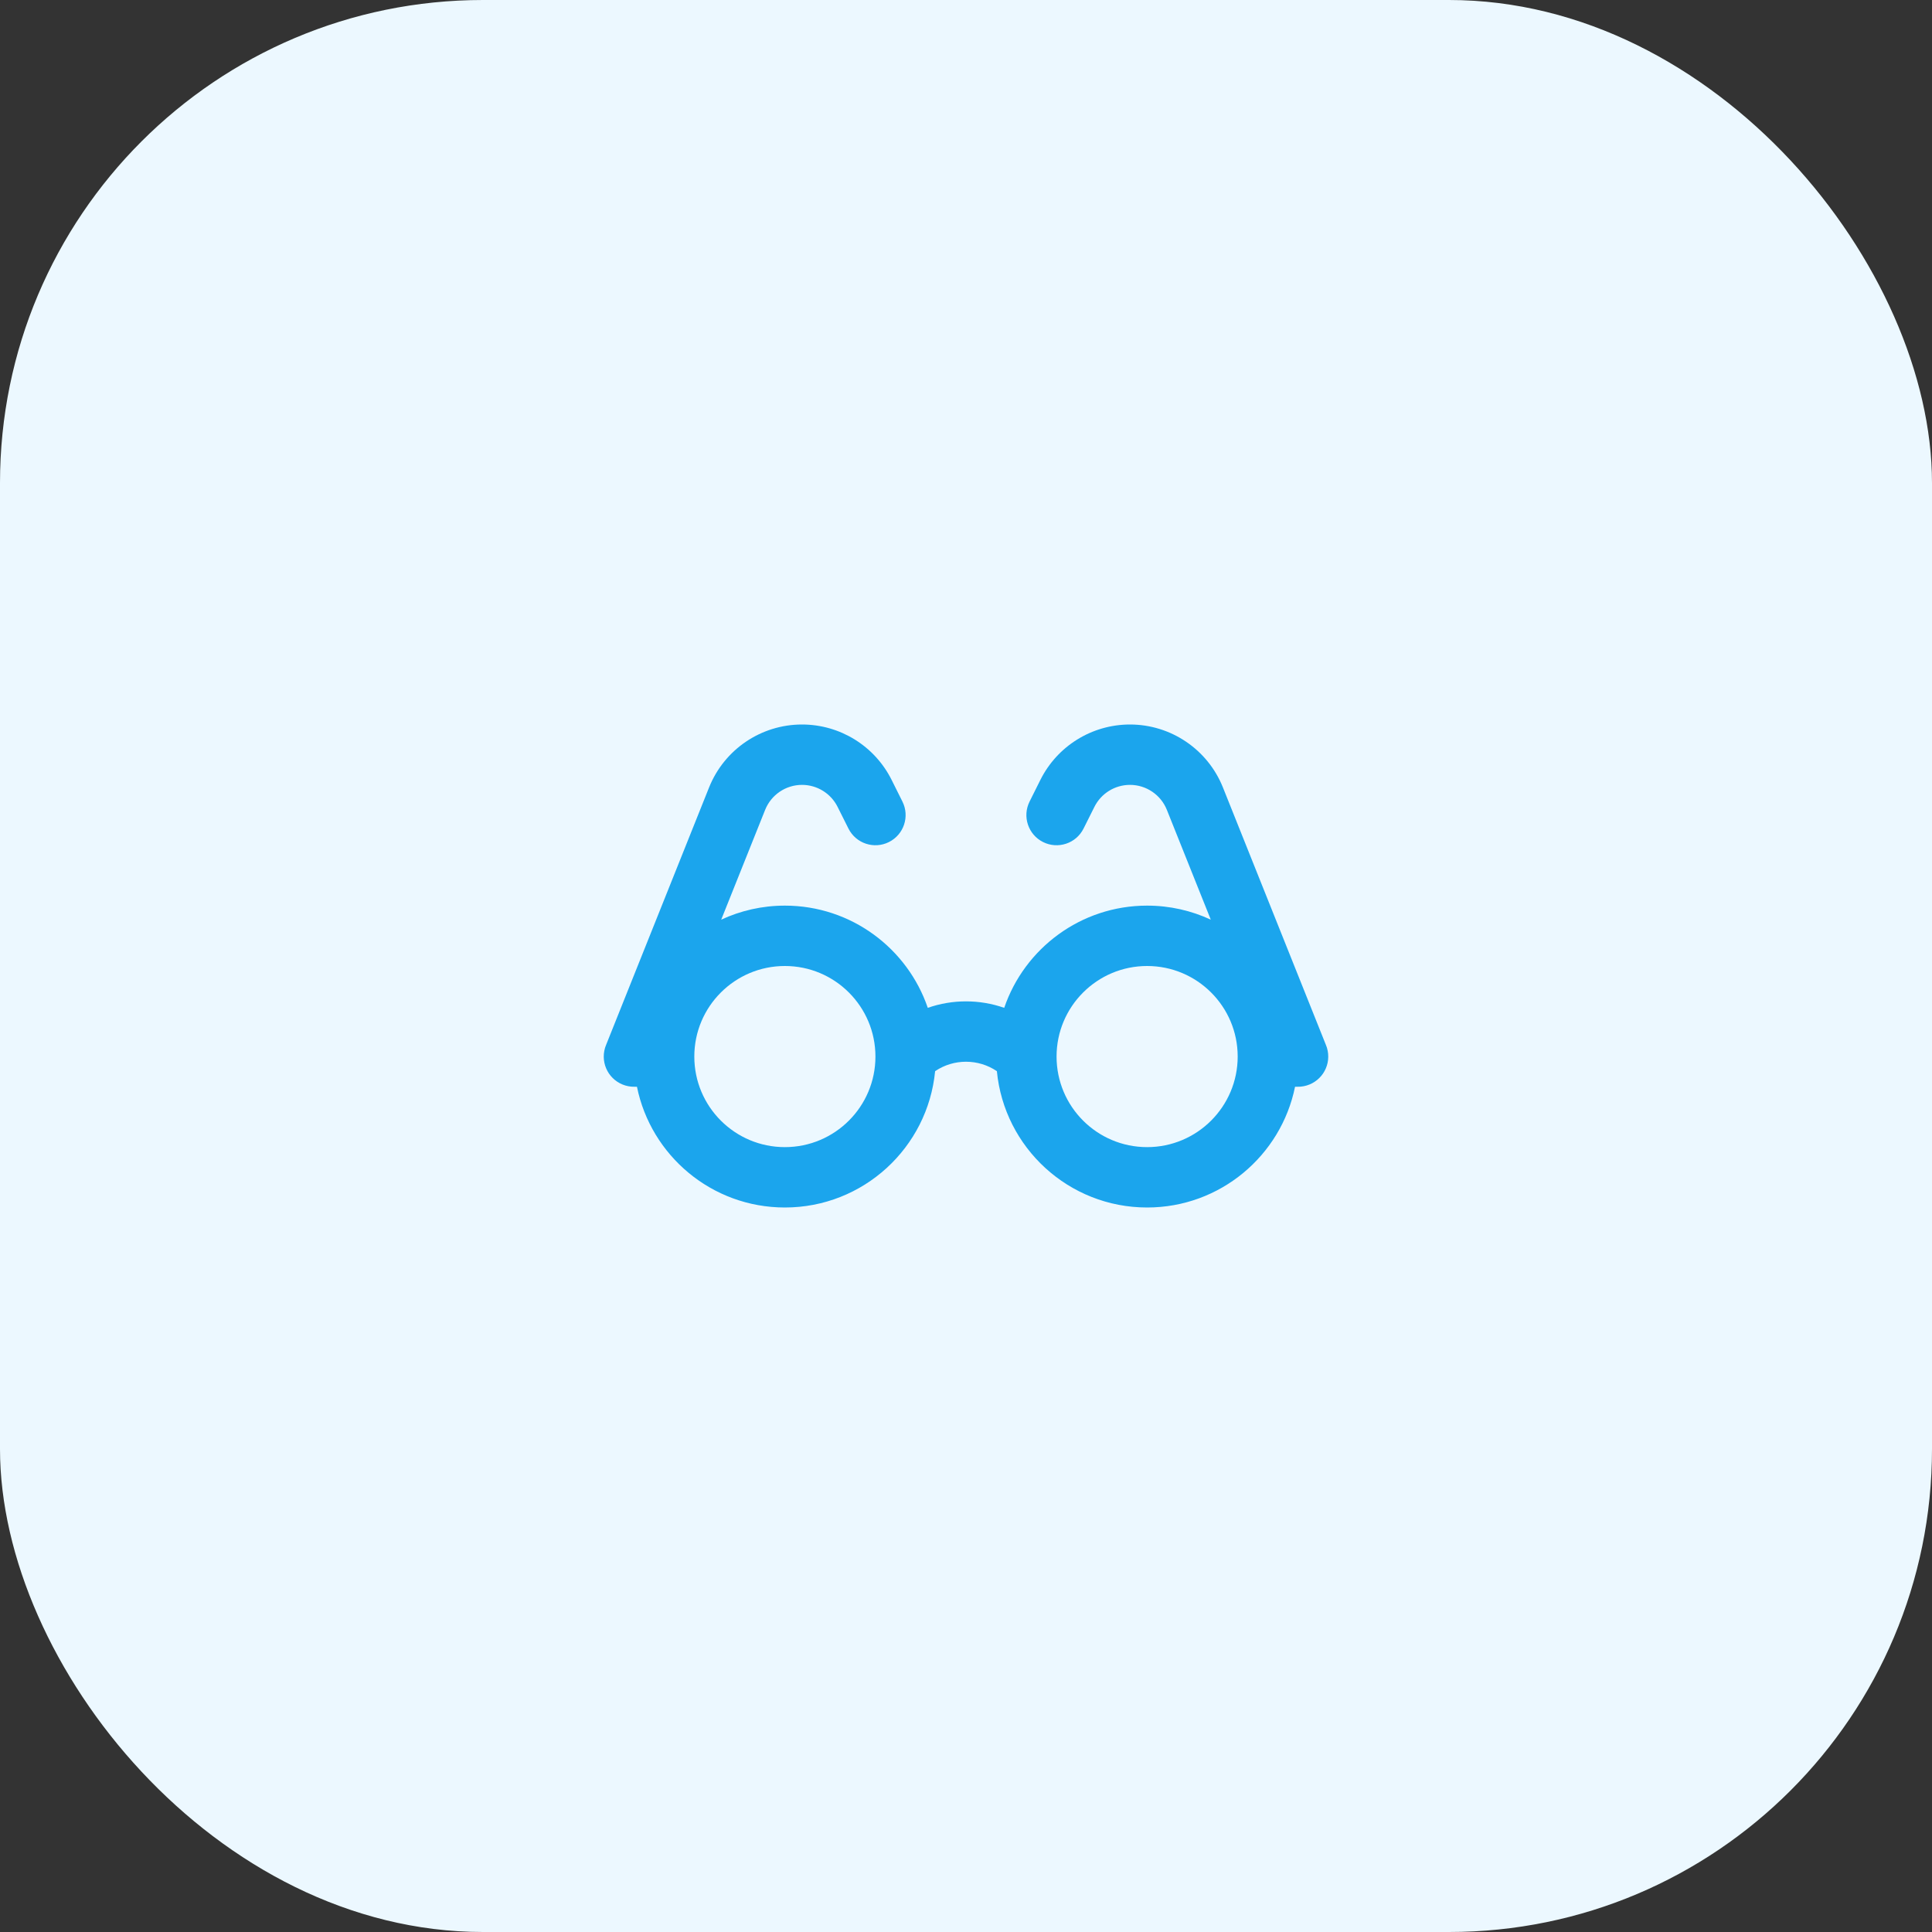<svg width="64" height="64" viewBox="0 0 64 64" fill="none" xmlns="http://www.w3.org/2000/svg">
<rect x="0" y="0" width="64" height="64" fill="#333333" stroke="none"/>
<rect width="64" height="64" rx="16" fill="#ECF8FF"/>
<path fill-rule="evenodd" clip-rule="evenodd" d="M25.346 26.828C25.546 26.328 26.03 26 26.568 26C27.067 26 27.523 26.282 27.746 26.728L28.106 27.447C28.353 27.941 28.953 28.141 29.447 27.894C29.941 27.647 30.141 27.047 29.894 26.553L29.535 25.833C28.973 24.71 27.825 24 26.568 24C25.212 24 23.993 24.826 23.489 26.085L20.08 34.608C20.052 34.672 20.031 34.74 20.018 34.811C19.967 35.076 20.026 35.345 20.172 35.561C20.318 35.776 20.546 35.931 20.811 35.982C20.882 35.996 20.953 36.002 21.023 36H21.1C21.563 38.282 23.581 40 26 40C28.598 40 30.733 38.018 30.977 35.484C31.593 35.067 32.407 35.067 33.023 35.484C33.267 38.018 35.402 40 38 40C40.419 40 42.437 38.282 42.9 36H42.977C43.047 36.002 43.118 35.996 43.189 35.982C43.454 35.931 43.682 35.776 43.828 35.561C43.974 35.345 44.033 35.076 43.982 34.811C43.969 34.74 43.948 34.672 43.92 34.608L40.511 26.085C40.007 24.826 38.788 24 37.432 24C36.175 24 35.027 24.71 34.465 25.833L34.106 26.553C33.859 27.047 34.059 27.647 34.553 27.894C35.047 28.141 35.648 27.941 35.894 27.447L36.254 26.728C36.477 26.282 36.933 26 37.432 26C37.97 26 38.454 26.328 38.654 26.828L40.109 30.465C39.468 30.167 38.754 30 38 30C35.803 30 33.938 31.417 33.266 33.386C32.448 33.1 31.552 33.1 30.734 33.386C30.062 31.417 28.197 30 26 30C25.246 30 24.532 30.167 23.891 30.465L25.346 26.828ZM41 34.998C40.999 33.342 39.656 32 38 32C36.343 32 35 33.343 35 35C35 36.657 36.343 38 38 38C39.657 38 41 36.655 41 34.998C41 34.999 41 34.998 41 34.998ZM29 35C29 36.657 27.657 38 26 38C24.343 38 23 36.657 23 35C23 33.343 24.343 32 26 32C27.657 32 29 33.343 29 35Z" fill="#1BA5ED"/>
</svg>
